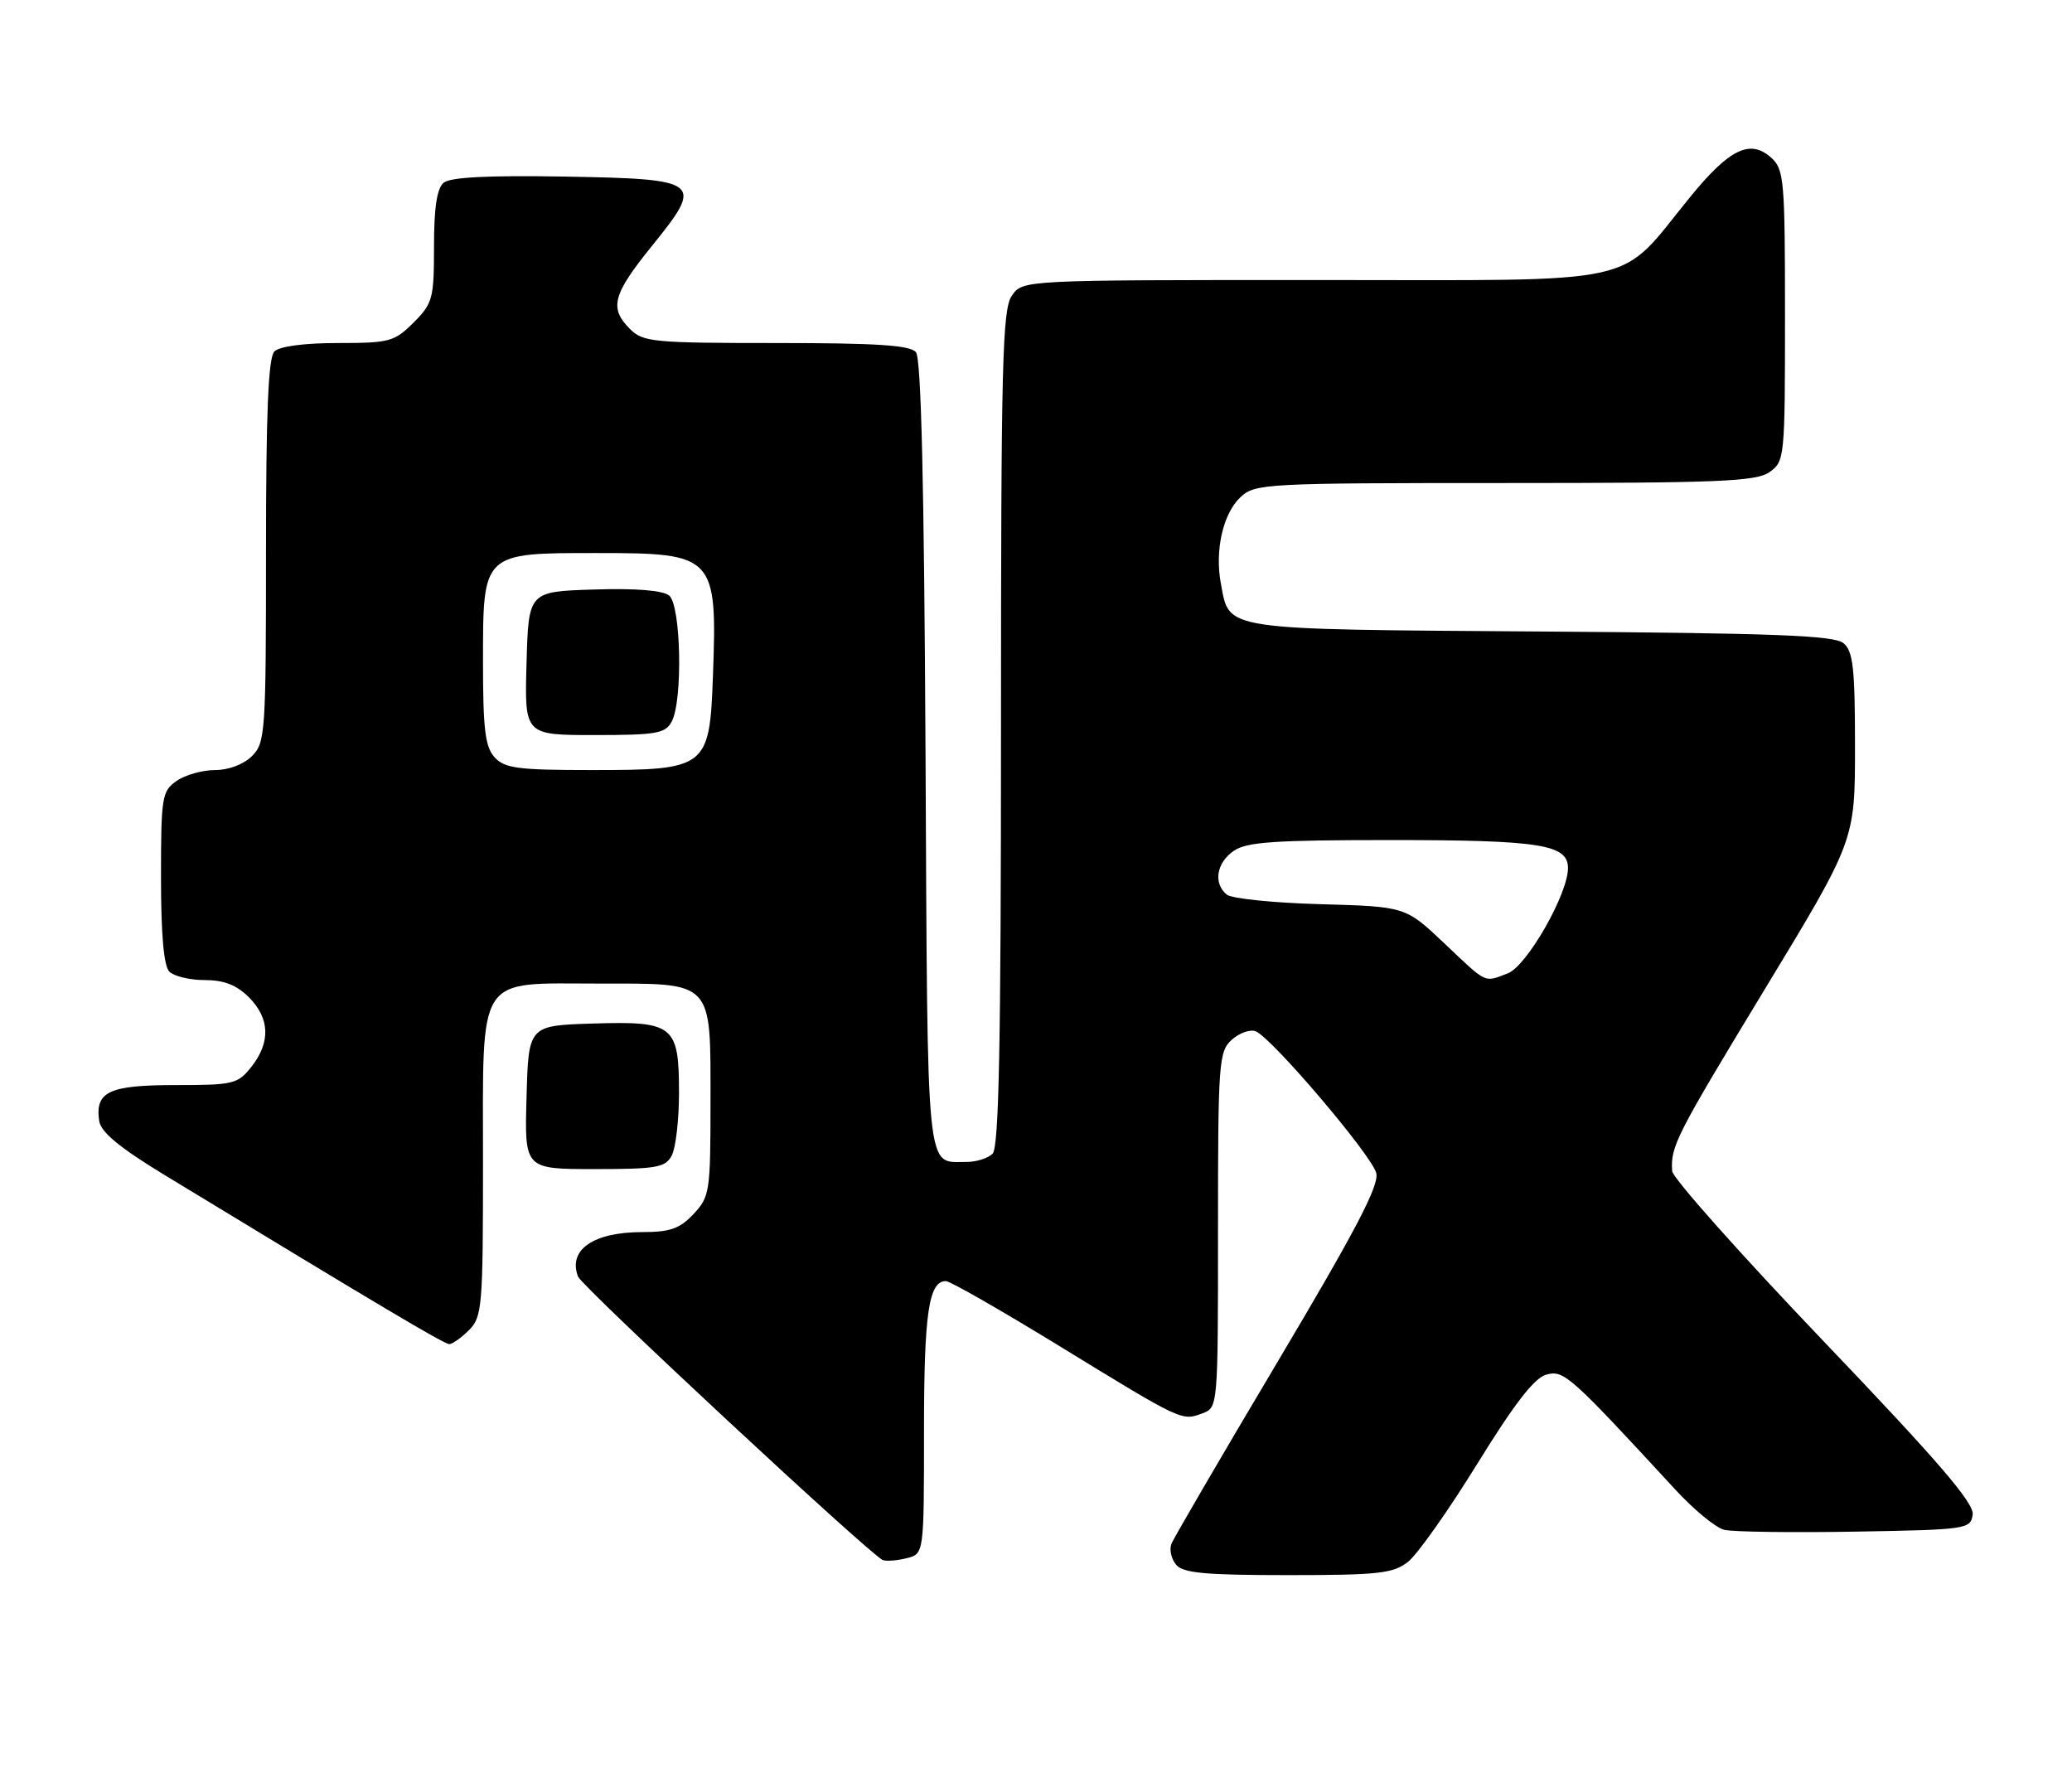 <?xml version="1.0" encoding="UTF-8" standalone="no"?>
<!DOCTYPE svg PUBLIC "-//W3C//DTD SVG 1.1//EN" "http://www.w3.org/Graphics/SVG/1.1/DTD/svg11.dtd" >
<svg xmlns="http://www.w3.org/2000/svg" xmlns:xlink="http://www.w3.org/1999/xlink" version="1.1" viewBox="0 0 296 256">
 <g >
 <path fill="currentColor"
d=" M 201.16 223.09 C 202.49 222.04 206.94 215.74 211.04 209.10 C 216.34 200.51 219.20 196.82 220.90 196.36 C 223.41 195.68 224.23 196.41 239.32 212.77 C 241.96 215.64 245.11 218.24 246.32 218.53 C 247.52 218.83 255.93 218.94 265.00 218.79 C 281.02 218.51 281.51 218.44 281.81 216.35 C 282.04 214.72 276.89 208.73 260.56 191.64 C 248.70 179.23 238.95 168.27 238.88 167.29 C 238.65 163.74 239.36 162.34 252.08 141.36 C 265.00 120.07 265.00 120.07 265.00 106.66 C 265.00 95.41 264.73 93.02 263.35 91.87 C 262.02 90.77 253.56 90.44 220.13 90.21 C 174.12 89.88 175.68 90.12 174.41 83.36 C 173.52 78.61 174.72 73.34 177.23 71.00 C 179.29 69.08 180.78 69.00 214.97 69.00 C 245.56 69.00 250.87 68.78 252.78 67.44 C 254.95 65.92 255.00 65.45 255.00 45.10 C 255.00 25.72 254.87 24.19 253.04 22.54 C 250.04 19.82 247.08 21.25 241.50 28.08 C 230.88 41.08 235.71 40.00 188.02 40.00 C 146.11 40.00 146.11 40.00 144.56 42.22 C 143.19 44.17 143.00 51.72 143.00 104.02 C 143.00 149.03 142.71 163.89 141.80 164.80 C 141.14 165.46 139.45 165.99 138.05 165.98 C 132.22 165.95 132.52 169.01 132.22 107.85 C 132.02 69.13 131.60 51.22 130.85 50.31 C 130.02 49.31 125.25 49.00 110.88 49.00 C 93.33 49.00 91.86 48.86 90.00 47.00 C 87.00 44.00 87.51 42.08 93.16 35.10 C 100.62 25.87 100.23 25.57 80.53 25.22 C 69.76 25.04 64.33 25.31 63.38 26.10 C 62.42 26.90 62.00 29.65 62.00 35.20 C 62.00 42.66 61.82 43.34 59.08 46.08 C 56.34 48.81 55.65 49.00 48.28 49.00 C 43.48 49.00 39.93 49.47 39.20 50.20 C 38.33 51.07 38.00 58.80 38.00 78.70 C 38.00 104.67 37.90 106.10 36.00 108.00 C 34.81 109.19 32.67 110.00 30.72 110.00 C 28.92 110.00 26.44 110.70 25.22 111.56 C 23.13 113.02 23.00 113.84 23.00 125.36 C 23.00 133.55 23.40 138.00 24.20 138.80 C 24.86 139.46 27.13 140.00 29.25 140.00 C 31.99 140.00 33.79 140.70 35.55 142.45 C 38.55 145.45 38.68 148.87 35.93 152.37 C 33.97 154.86 33.37 155.00 25.05 155.00 C 15.55 155.00 13.56 155.94 14.17 160.13 C 14.41 161.72 17.07 163.93 23.50 167.84 C 54.23 186.52 63.45 192.00 64.18 192.00 C 64.63 192.00 65.90 191.10 67.00 190.00 C 68.88 188.12 69.00 186.67 69.00 166.15 C 69.00 138.79 67.90 140.50 85.57 140.50 C 102.04 140.50 101.50 139.92 101.50 157.46 C 101.50 170.24 101.39 170.95 99.08 173.42 C 97.11 175.51 95.73 176.00 91.76 176.00 C 84.76 176.00 81.11 178.53 82.58 182.36 C 83.14 183.81 124.48 222.26 126.12 222.85 C 126.65 223.04 128.19 222.92 129.54 222.58 C 132.00 221.96 132.00 221.96 132.00 204.42 C 132.00 187.58 132.67 183.00 135.13 183.00 C 135.72 183.00 142.99 187.16 151.30 192.25 C 168.89 203.03 168.81 203.00 171.75 201.90 C 174.00 201.06 174.00 201.06 174.00 175.69 C 174.00 151.74 174.11 150.21 175.96 148.53 C 177.04 147.56 178.57 147.01 179.37 147.31 C 181.64 148.18 195.97 165.02 196.61 167.57 C 197.05 169.33 193.70 175.72 182.55 194.47 C 174.50 208.00 167.65 219.74 167.34 220.55 C 167.03 221.36 167.33 222.69 168.01 223.51 C 169.00 224.71 172.16 225.00 183.99 225.00 C 196.98 225.00 199.02 224.77 201.16 223.09 Z  M 95.96 165.07 C 96.53 164.00 97.00 159.98 97.00 156.14 C 97.00 146.43 96.27 145.85 84.64 146.21 C 75.50 146.50 75.50 146.50 75.22 156.75 C 74.93 167.00 74.93 167.00 84.93 167.00 C 93.79 167.00 95.05 166.78 95.96 165.07 Z  M 206.33 134.75 C 200.78 129.50 200.78 129.50 188.64 129.16 C 181.96 128.98 175.94 128.36 175.25 127.79 C 173.31 126.19 173.77 123.28 176.22 121.56 C 178.06 120.27 181.98 120.00 198.66 120.00 C 220.03 120.00 224.00 120.63 224.00 124.00 C 224.00 127.72 218.12 138.00 215.40 139.04 C 211.96 140.35 212.53 140.62 206.33 134.75 Z  M 70.65 108.17 C 69.31 106.69 69.00 104.13 69.00 94.67 C 69.00 78.84 68.83 79.00 85.43 79.00 C 102.10 79.00 102.47 79.39 101.85 96.55 C 101.37 109.72 101.01 110.00 84.54 110.00 C 73.96 110.00 72.09 109.75 70.65 108.17 Z  M 95.96 103.07 C 97.56 100.08 97.29 86.48 95.60 85.08 C 94.70 84.33 90.89 84.02 84.85 84.21 C 75.50 84.50 75.50 84.50 75.22 94.75 C 74.93 105.00 74.93 105.00 84.93 105.00 C 93.79 105.00 95.05 104.78 95.96 103.07 Z "/>
</g>
</svg>